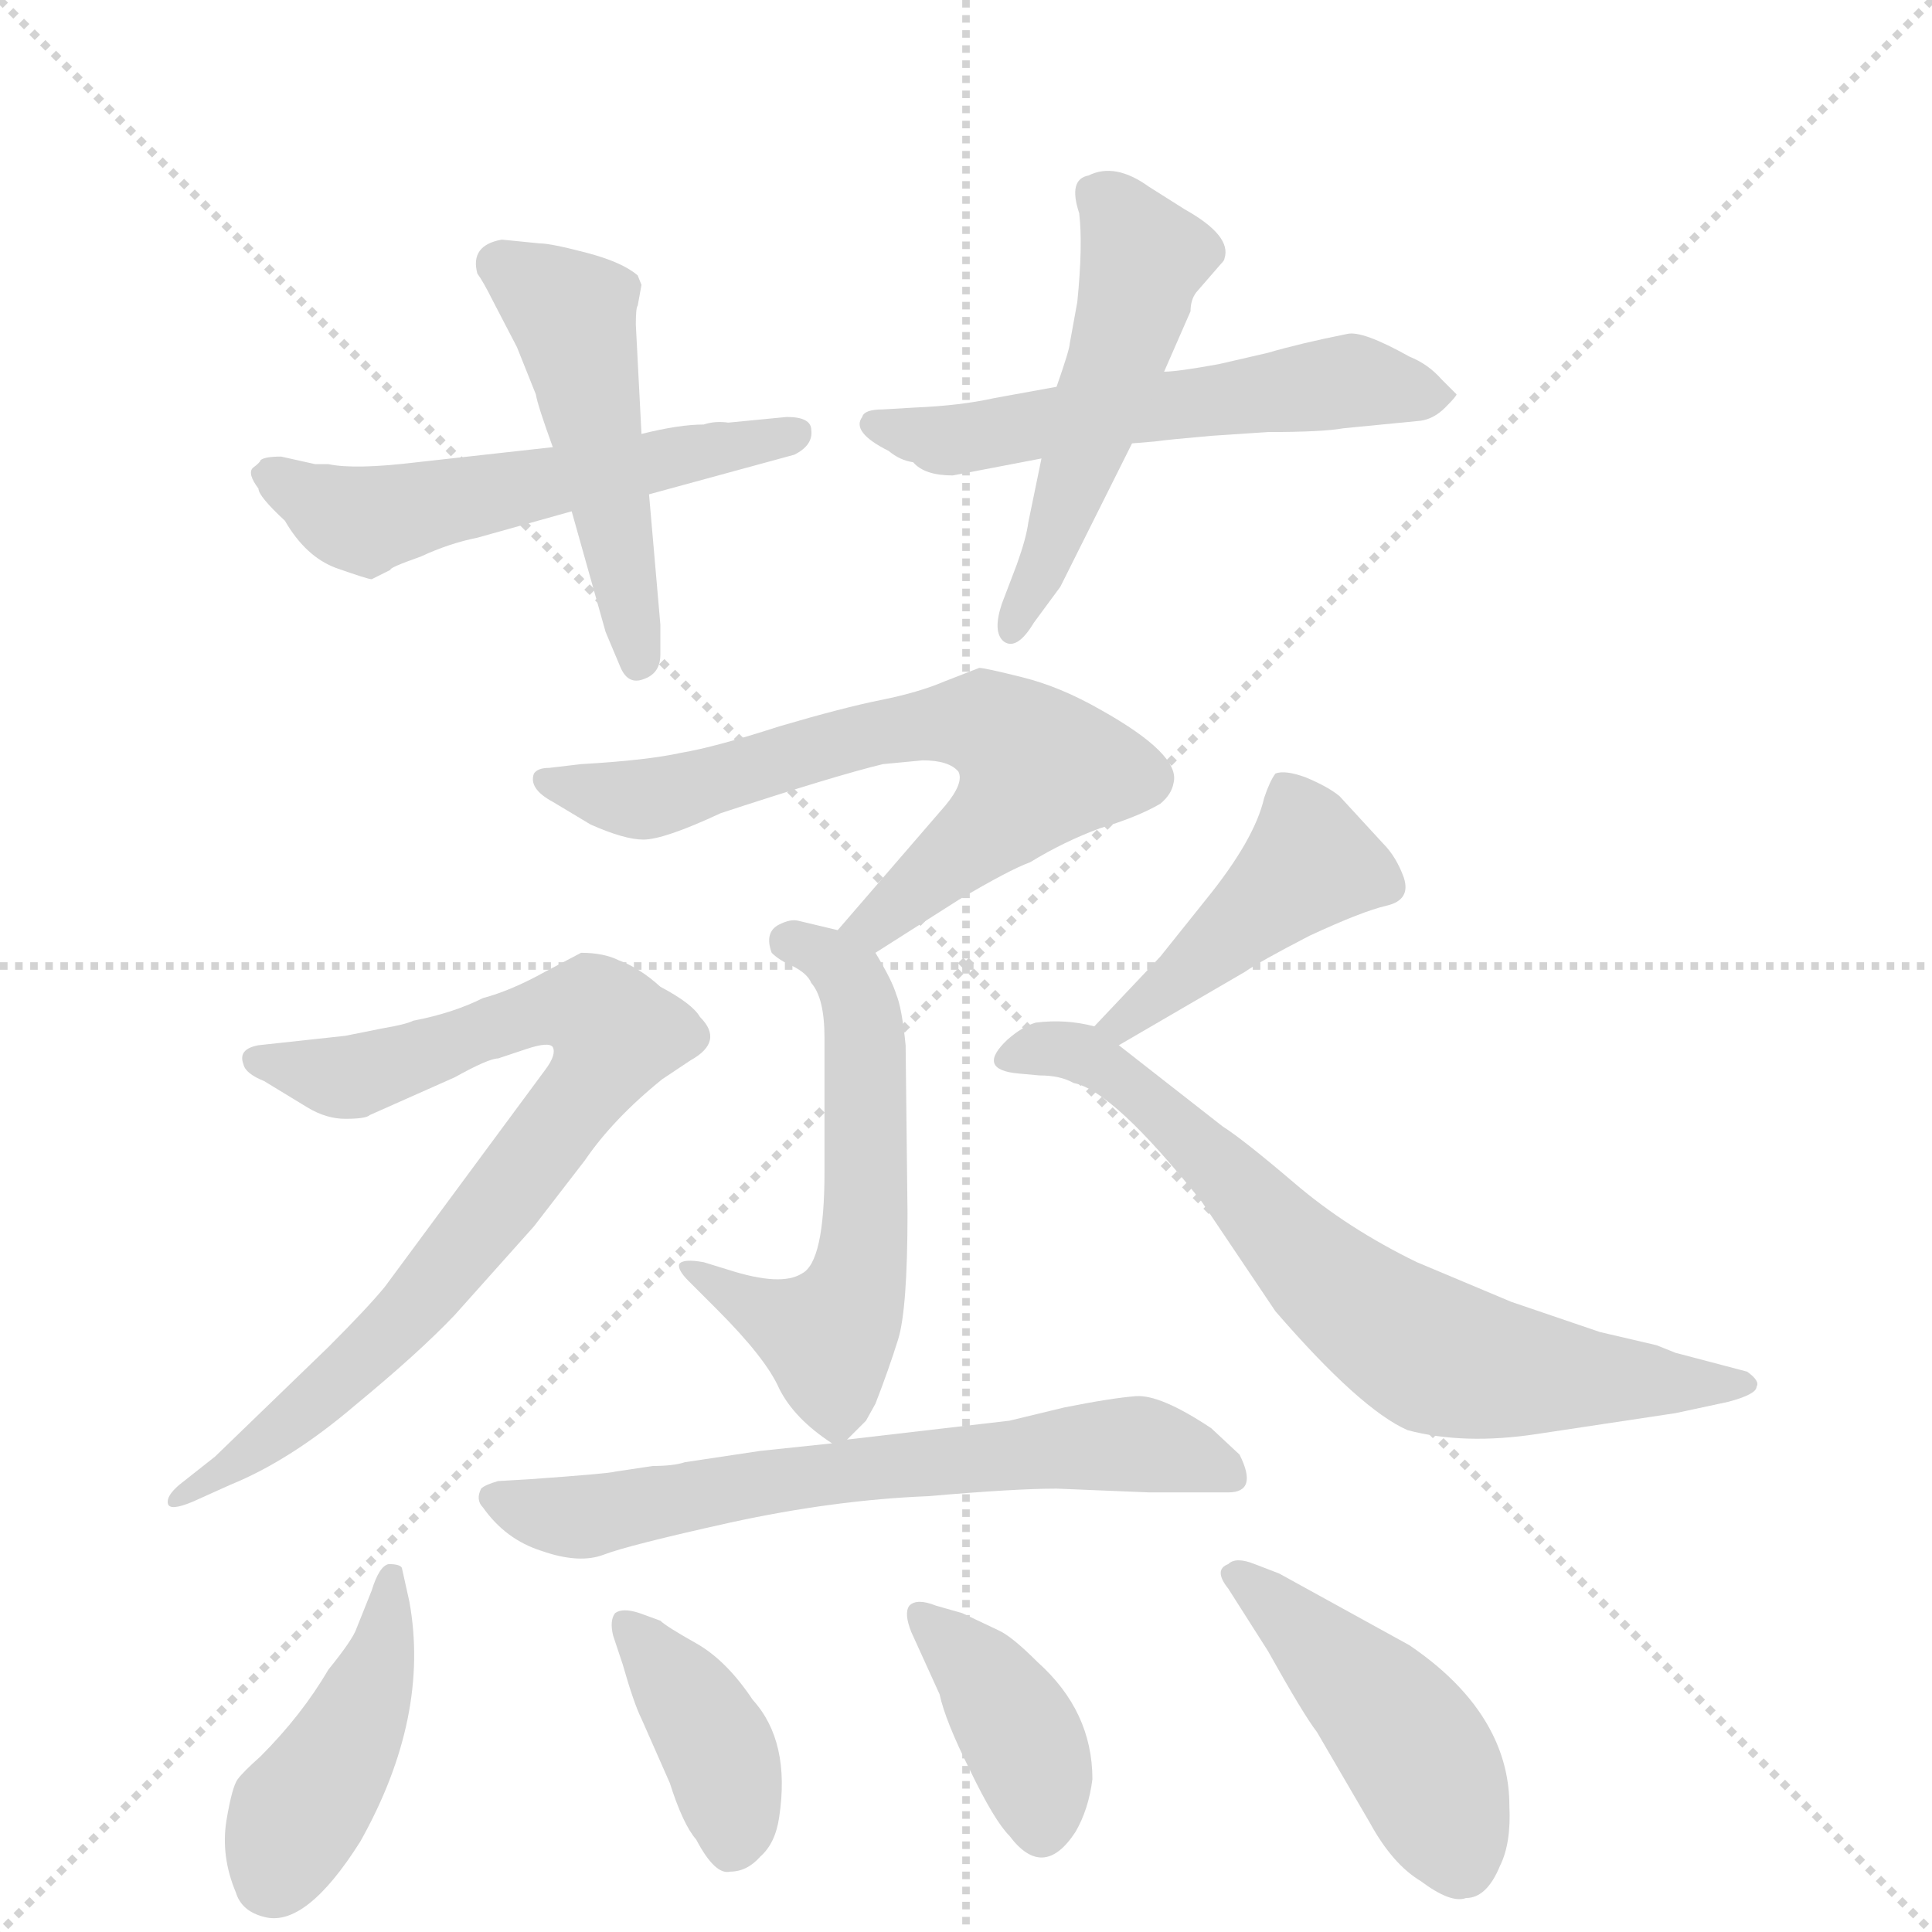 <svg version="1.1" viewBox="0 0 1024 1024" xmlns="http://www.w3.org/2000/svg">
  <g stroke="lightgray" stroke-dasharray="1,1" stroke-width="1" transform="scale(4, 4)">
    <line x1="0" y1="0" x2="256" y2="256"></line>
    <line x1="256" y1="0" x2="0" y2="256"></line>
    <line x1="128" y1="0" x2="128" y2="256"></line>
    <line x1="0" y1="128" x2="256" y2="128"></line>
  </g>
  <g transform="scale(1, -1) translate(0, -855)">
    <style type="text/css">
      
        @keyframes keyframes0 {
          from {
            stroke: blue;
            stroke-dashoffset: 544;
            stroke-width: 128;
          }
          64% {
            animation-timing-function: step-end;
            stroke: blue;
            stroke-dashoffset: 0;
            stroke-width: 128;
          }
          to {
            stroke: black;
            stroke-width: 1024;
          }
        }
        #make-me-a-hanzi-animation-0 {
          animation: keyframes0 0.693s both;
          animation-delay: 0s;
          animation-timing-function: linear;
        }
      
        @keyframes keyframes1 {
          from {
            stroke: blue;
            stroke-dashoffset: 488;
            stroke-width: 128;
          }
          61% {
            animation-timing-function: step-end;
            stroke: blue;
            stroke-dashoffset: 0;
            stroke-width: 128;
          }
          to {
            stroke: black;
            stroke-width: 1024;
          }
        }
        #make-me-a-hanzi-animation-1 {
          animation: keyframes1 0.647s both;
          animation-delay: 0.693s;
          animation-timing-function: linear;
        }
      
        @keyframes keyframes2 {
          from {
            stroke: blue;
            stroke-dashoffset: 559;
            stroke-width: 128;
          }
          65% {
            animation-timing-function: step-end;
            stroke: blue;
            stroke-dashoffset: 0;
            stroke-width: 128;
          }
          to {
            stroke: black;
            stroke-width: 1024;
          }
        }
        #make-me-a-hanzi-animation-2 {
          animation: keyframes2 0.705s both;
          animation-delay: 1.34s;
          animation-timing-function: linear;
        }
      
        @keyframes keyframes3 {
          from {
            stroke: blue;
            stroke-dashoffset: 508;
            stroke-width: 128;
          }
          62% {
            animation-timing-function: step-end;
            stroke: blue;
            stroke-dashoffset: 0;
            stroke-width: 128;
          }
          to {
            stroke: black;
            stroke-width: 1024;
          }
        }
        #make-me-a-hanzi-animation-3 {
          animation: keyframes3 0.663s both;
          animation-delay: 2.045s;
          animation-timing-function: linear;
        }
      
        @keyframes keyframes4 {
          from {
            stroke: blue;
            stroke-dashoffset: 665;
            stroke-width: 128;
          }
          68% {
            animation-timing-function: step-end;
            stroke: blue;
            stroke-dashoffset: 0;
            stroke-width: 128;
          }
          to {
            stroke: black;
            stroke-width: 1024;
          }
        }
        #make-me-a-hanzi-animation-4 {
          animation: keyframes4 0.791s both;
          animation-delay: 2.708s;
          animation-timing-function: linear;
        }
      
        @keyframes keyframes5 {
          from {
            stroke: blue;
            stroke-dashoffset: 568;
            stroke-width: 128;
          }
          65% {
            animation-timing-function: step-end;
            stroke: blue;
            stroke-dashoffset: 0;
            stroke-width: 128;
          }
          to {
            stroke: black;
            stroke-width: 1024;
          }
        }
        #make-me-a-hanzi-animation-5 {
          animation: keyframes5 0.712s both;
          animation-delay: 3.499s;
          animation-timing-function: linear;
        }
      
        @keyframes keyframes6 {
          from {
            stroke: blue;
            stroke-dashoffset: 798;
            stroke-width: 128;
          }
          72% {
            animation-timing-function: step-end;
            stroke: blue;
            stroke-dashoffset: 0;
            stroke-width: 128;
          }
          to {
            stroke: black;
            stroke-width: 1024;
          }
        }
        #make-me-a-hanzi-animation-6 {
          animation: keyframes6 0.899s both;
          animation-delay: 4.212s;
          animation-timing-function: linear;
        }
      
        @keyframes keyframes7 {
          from {
            stroke: blue;
            stroke-dashoffset: 438;
            stroke-width: 128;
          }
          59% {
            animation-timing-function: step-end;
            stroke: blue;
            stroke-dashoffset: 0;
            stroke-width: 128;
          }
          to {
            stroke: black;
            stroke-width: 1024;
          }
        }
        #make-me-a-hanzi-animation-7 {
          animation: keyframes7 0.606s both;
          animation-delay: 5.111s;
          animation-timing-function: linear;
        }
      
        @keyframes keyframes8 {
          from {
            stroke: blue;
            stroke-dashoffset: 707;
            stroke-width: 128;
          }
          70% {
            animation-timing-function: step-end;
            stroke: blue;
            stroke-dashoffset: 0;
            stroke-width: 128;
          }
          to {
            stroke: black;
            stroke-width: 1024;
          }
        }
        #make-me-a-hanzi-animation-8 {
          animation: keyframes8 0.825s both;
          animation-delay: 5.717s;
          animation-timing-function: linear;
        }
      
        @keyframes keyframes9 {
          from {
            stroke: blue;
            stroke-dashoffset: 651;
            stroke-width: 128;
          }
          68% {
            animation-timing-function: step-end;
            stroke: blue;
            stroke-dashoffset: 0;
            stroke-width: 128;
          }
          to {
            stroke: black;
            stroke-width: 1024;
          }
        }
        #make-me-a-hanzi-animation-9 {
          animation: keyframes9 0.78s both;
          animation-delay: 6.543s;
          animation-timing-function: linear;
        }
      
        @keyframes keyframes10 {
          from {
            stroke: blue;
            stroke-dashoffset: 431;
            stroke-width: 128;
          }
          58% {
            animation-timing-function: step-end;
            stroke: blue;
            stroke-dashoffset: 0;
            stroke-width: 128;
          }
          to {
            stroke: black;
            stroke-width: 1024;
          }
        }
        #make-me-a-hanzi-animation-10 {
          animation: keyframes10 0.601s both;
          animation-delay: 7.323s;
          animation-timing-function: linear;
        }
      
        @keyframes keyframes11 {
          from {
            stroke: blue;
            stroke-dashoffset: 387;
            stroke-width: 128;
          }
          56% {
            animation-timing-function: step-end;
            stroke: blue;
            stroke-dashoffset: 0;
            stroke-width: 128;
          }
          to {
            stroke: black;
            stroke-width: 1024;
          }
        }
        #make-me-a-hanzi-animation-11 {
          animation: keyframes11 0.565s both;
          animation-delay: 7.923s;
          animation-timing-function: linear;
        }
      
        @keyframes keyframes12 {
          from {
            stroke: blue;
            stroke-dashoffset: 385;
            stroke-width: 128;
          }
          56% {
            animation-timing-function: step-end;
            stroke: blue;
            stroke-dashoffset: 0;
            stroke-width: 128;
          }
          to {
            stroke: black;
            stroke-width: 1024;
          }
        }
        #make-me-a-hanzi-animation-12 {
          animation: keyframes12 0.563s both;
          animation-delay: 8.488s;
          animation-timing-function: linear;
        }
      
        @keyframes keyframes13 {
          from {
            stroke: blue;
            stroke-dashoffset: 449;
            stroke-width: 128;
          }
          59% {
            animation-timing-function: step-end;
            stroke: blue;
            stroke-dashoffset: 0;
            stroke-width: 128;
          }
          to {
            stroke: black;
            stroke-width: 1024;
          }
        }
        #make-me-a-hanzi-animation-13 {
          animation: keyframes13 0.615s both;
          animation-delay: 9.052s;
          animation-timing-function: linear;
        }
      
    </style>
    
      <path d="M 167 609 L 149 613 Q 140 613 138 611 Q 138 610 134 607 Q 131 604 137 596 Q 137 592 151 579 Q 162 560 178 554 Q 195 548 197 548 L 207 553 Q 206 554 223 560 Q 238 567 253 570 L 303 584 L 344 593 L 421 614 Q 431 619 430 627 Q 430 634 417 634 L 386 631 Q 379 632 373 630 Q 360 630 340 625 L 293 618 L 221 610 Q 188 606 174 609 L 167 609 Z" fill="lightgray"></path>
    
      <path d="M 303 584 L 321 520 L 329 501 Q 333 492 341 495 Q 350 498 350 508 L 350 524 L 344 593 L 340 625 L 337 683 Q 337 692 338 693 L 340 704 L 338 709 Q 330 716 311 721 Q 292 726 286 726 L 266 728 Q 249 725 253 710 Q 256 706 261 696 L 274 671 L 284 646 Q 285 640 293 618 L 303 584 Z" fill="lightgray"></path>
    
      <path d="M 642 624 L 672 626 Q 701 626 712 628 L 753 632 Q 760 633 766 639 Q 772 645 772 646 L 764 654 Q 757 662 747 666 Q 722 680 714 678 Q 689 673 672 668 L 646 662 Q 624 658 617 658 L 560 650 L 527 644 Q 509 640 485 639 L 468 638 Q 458 638 457 634 Q 451 626 471 616 Q 477 611 484 610 Q 490 603 505 603 L 552 612 L 600 620 L 612 621 Q 619 622 642 624 Z" fill="lightgray"></path>
    
      <path d="M 617 658 L 631 690 Q 631 696 634 700 L 647 715 Q 649 717 649 718 Q 653 730 628 744 L 609 756 Q 591 769 577 762 Q 566 760 572 742 Q 574 725 571 695 L 567 673 Q 567 670 560 650 L 552 612 L 545 578 Q 544 570 539 556 L 531 535 Q 526 520 532 515 Q 539 510 548 525 L 562 544 L 600 620 L 617 658 Z" fill="lightgray"></path>
    
      <path d="M 464 350 L 508 378 Q 535 394 546 398 Q 564 409 583 416 Q 603 422 615 429 Q 621 434 622 440 Q 626 455 583 479 Q 562 491 542 496 Q 522 501 519 501 L 501 494 Q 487 488 467 484 Q 447 480 413 470 Q 379 459 361 456 Q 343 452 308 450 L 291 448 Q 285 448 283 445 Q 280 437 293 430 L 313 418 Q 331 410 341 410 Q 352 410 382 424 Q 443 444 468 450 L 489 452 Q 503 452 508 446 Q 511 440 501 428 L 444 362 C 424 339 439 334 464 350 Z" fill="lightgray"></path>
    
      <path d="M 449 92 L 459 102 L 464 111 Q 471 129 476 145 Q 481 161 481 212 L 480 301 Q 478 321 475 328 Q 473 335 464 350 C 459 358 459 358 444 362 L 423 367 Q 419 368 413 365 Q 405 361 409 350 Q 413 346 420 343 Q 428 339 430 334 Q 437 326 437 305 L 437 234 Q 437 186 425 180 Q 414 173 386 182 L 373 186 Q 362 188 360 185 Q 359 182 365 176 L 380 161 Q 406 135 413 119 Q 421 103 441 90 C 444 87 444 87 449 92 Z" fill="lightgray"></path>
    
      <path d="M 196 264 L 241 284 Q 259 294 264 294 L 279 299 Q 291 303 293 300 Q 295 296 289 288 L 204 173 Q 195 162 174 141 L 114 83 L 95 68 Q 88 62 89 58 Q 90 54 102 59 L 122 68 Q 154 81 188 110 Q 222 138 241 158 L 283 205 L 310 240 Q 325 262 351 283 L 366 293 Q 384 303 371 316 Q 367 323 350 332 Q 339 342 328 346 Q 320 350 308 350 L 289 340 Q 271 330 256 326 Q 240 318 219 314 Q 215 312 203 310 L 183 306 L 137 301 Q 126 299 129 291 Q 130 286 140 282 L 163 268 Q 173 262 183 262 Q 194 262 196 264 Z" fill="lightgray"></path>
    
      <path d="M 593 301 L 660 340 Q 667 345 694 359 Q 722 372 735 375 Q 748 378 744 390 Q 740 401 733 408 L 710 433 Q 704 438 692 443 Q 681 447 676 445 Q 673 441 670 432 Q 665 410 639 378 L 615 348 L 580 311 C 559 289 567 286 593 301 Z" fill="lightgray"></path>
    
      <path d="M 549 313 Q 542 311 534 304 Q 517 288 540 286 L 551 285 Q 562 285 569 281 Q 590 277 637 218 L 676 160 Q 721 108 746 97 Q 776 89 815 95 L 888 106 L 916 112 Q 931 116 931 120 Q 933 123 926 128 L 888 138 L 878 142 L 848 149 L 801 165 L 751 186 Q 714 204 686 228 Q 659 251 648 258 L 593 301 L 580 311 Q 565 315 549 313 Z" fill="lightgray"></path>
    
      <path d="M 346 78 L 326 75 Q 323 74 281 71 L 264 70 Q 257 68 255 66 Q 252 60 256 56 Q 268 39 287 33 Q 307 26 320 31 Q 333 36 387 48 Q 442 60 492 62 Q 538 66 560 66 L 609 64 L 651 64 Q 667 64 657 84 L 642 98 Q 615 116 602 115 Q 589 114 564 109 L 535 102 L 449 92 L 441 90 L 403 86 L 363 80 Q 357 78 346 78 Z" fill="lightgray"></path>
    
      <path d="M 197 12 L 189 -8 Q 187 -14 174 -30 Q 160 -54 138 -76 Q 129 -84 126 -88 Q 123 -92 120 -110 Q 117 -129 125 -148 Q 128 -158 140 -161 Q 162 -167 191 -121 Q 228 -55 217 6 L 213 24 Q 212 26 206 26 Q 201 25 197 12 Z" fill="lightgray"></path>
    
      <path d="M 325 -12 L 330 -27 Q 336 -48 340 -56 L 355 -90 Q 362 -112 369 -120 Q 379 -139 387 -137 Q 396 -137 403 -129 Q 411 -122 413 -108 Q 419 -68 399 -46 Q 385 -25 369 -16 Q 353 -7 350 -4 L 339 0 Q 330 3 326 0 Q 323 -4 325 -12 Z" fill="lightgray"></path>
    
      <path d="M 483 -10 L 498 -43 Q 501 -57 514 -83 Q 527 -110 535 -118 Q 553 -142 570 -116 Q 577 -104 579 -88 Q 579 -52 550 -26 Q 536 -12 529 -9 L 510 0 L 496 4 Q 486 8 482 4 Q 479 0 483 -10 Z" fill="lightgray"></path>
    
      <path d="M 651 13 L 672 -20 Q 691 -54 698 -63 L 726 -111 Q 738 -133 753 -142 Q 769 -154 777 -151 Q 788 -151 795 -134 Q 801 -122 800 -102 Q 800 -82 791 -64 Q 778 -38 747 -17 L 678 21 L 665 26 Q 655 30 651 26 Q 643 23 651 13 Z" fill="lightgray"></path>
    
    
      <clipPath id="make-me-a-hanzi-clip-0">
        <path d="M 167 609 L 149 613 Q 140 613 138 611 Q 138 610 134 607 Q 131 604 137 596 Q 137 592 151 579 Q 162 560 178 554 Q 195 548 197 548 L 207 553 Q 206 554 223 560 Q 238 567 253 570 L 303 584 L 344 593 L 421 614 Q 431 619 430 627 Q 430 634 417 634 L 386 631 Q 379 632 373 630 Q 360 630 340 625 L 293 618 L 221 610 Q 188 606 174 609 L 167 609 Z"></path>
      </clipPath>
      <path clip-path="url(#make-me-a-hanzi-clip-0)" d="M 142 603 L 193 579 L 420 624" fill="none" id="make-me-a-hanzi-animation-0" stroke-dasharray="416 832" stroke-linecap="round"></path>
    
      <clipPath id="make-me-a-hanzi-clip-1">
        <path d="M 303 584 L 321 520 L 329 501 Q 333 492 341 495 Q 350 498 350 508 L 350 524 L 344 593 L 340 625 L 337 683 Q 337 692 338 693 L 340 704 L 338 709 Q 330 716 311 721 Q 292 726 286 726 L 266 728 Q 249 725 253 710 Q 256 706 261 696 L 274 671 L 284 646 Q 285 640 293 618 L 303 584 Z"></path>
      </clipPath>
      <path clip-path="url(#make-me-a-hanzi-clip-1)" d="M 265 715 L 303 688 L 339 506" fill="none" id="make-me-a-hanzi-animation-1" stroke-dasharray="360 720" stroke-linecap="round"></path>
    
      <clipPath id="make-me-a-hanzi-clip-2">
        <path d="M 642 624 L 672 626 Q 701 626 712 628 L 753 632 Q 760 633 766 639 Q 772 645 772 646 L 764 654 Q 757 662 747 666 Q 722 680 714 678 Q 689 673 672 668 L 646 662 Q 624 658 617 658 L 560 650 L 527 644 Q 509 640 485 639 L 468 638 Q 458 638 457 634 Q 451 626 471 616 Q 477 611 484 610 Q 490 603 505 603 L 552 612 L 600 620 L 612 621 Q 619 622 642 624 Z"></path>
      </clipPath>
      <path clip-path="url(#make-me-a-hanzi-clip-2)" d="M 465 630 L 501 621 L 711 653 L 764 646" fill="none" id="make-me-a-hanzi-animation-2" stroke-dasharray="431 862" stroke-linecap="round"></path>
    
      <clipPath id="make-me-a-hanzi-clip-3">
        <path d="M 617 658 L 631 690 Q 631 696 634 700 L 647 715 Q 649 717 649 718 Q 653 730 628 744 L 609 756 Q 591 769 577 762 Q 566 760 572 742 Q 574 725 571 695 L 567 673 Q 567 670 560 650 L 552 612 L 545 578 Q 544 570 539 556 L 531 535 Q 526 520 532 515 Q 539 510 548 525 L 562 544 L 600 620 L 617 658 Z"></path>
      </clipPath>
      <path clip-path="url(#make-me-a-hanzi-clip-3)" d="M 581 750 L 589 747 L 606 719 L 559 569 L 536 521" fill="none" id="make-me-a-hanzi-animation-3" stroke-dasharray="380 760" stroke-linecap="round"></path>
    
      <clipPath id="make-me-a-hanzi-clip-4">
        <path d="M 464 350 L 508 378 Q 535 394 546 398 Q 564 409 583 416 Q 603 422 615 429 Q 621 434 622 440 Q 626 455 583 479 Q 562 491 542 496 Q 522 501 519 501 L 501 494 Q 487 488 467 484 Q 447 480 413 470 Q 379 459 361 456 Q 343 452 308 450 L 291 448 Q 285 448 283 445 Q 280 437 293 430 L 313 418 Q 331 410 341 410 Q 352 410 382 424 Q 443 444 468 450 L 489 452 Q 503 452 508 446 Q 511 440 501 428 L 444 362 C 424 339 439 334 464 350 Z"></path>
      </clipPath>
      <path clip-path="url(#make-me-a-hanzi-clip-4)" d="M 289 442 L 342 431 L 477 469 L 515 472 L 539 462 L 550 448 L 537 428 L 464 365 L 452 364" fill="none" id="make-me-a-hanzi-animation-4" stroke-dasharray="537 1074" stroke-linecap="round"></path>
    
      <clipPath id="make-me-a-hanzi-clip-5">
        <path d="M 449 92 L 459 102 L 464 111 Q 471 129 476 145 Q 481 161 481 212 L 480 301 Q 478 321 475 328 Q 473 335 464 350 C 459 358 459 358 444 362 L 423 367 Q 419 368 413 365 Q 405 361 409 350 Q 413 346 420 343 Q 428 339 430 334 Q 437 326 437 305 L 437 234 Q 437 186 425 180 Q 414 173 386 182 L 373 186 Q 362 188 360 185 Q 359 182 365 176 L 380 161 Q 406 135 413 119 Q 421 103 441 90 C 444 87 444 87 449 92 Z"></path>
      </clipPath>
      <path clip-path="url(#make-me-a-hanzi-clip-5)" d="M 420 355 L 441 346 L 451 334 L 459 307 L 454 172 L 439 147 L 395 164 L 367 183" fill="none" id="make-me-a-hanzi-animation-5" stroke-dasharray="440 880" stroke-linecap="round"></path>
    
      <clipPath id="make-me-a-hanzi-clip-6">
        <path d="M 196 264 L 241 284 Q 259 294 264 294 L 279 299 Q 291 303 293 300 Q 295 296 289 288 L 204 173 Q 195 162 174 141 L 114 83 L 95 68 Q 88 62 89 58 Q 90 54 102 59 L 122 68 Q 154 81 188 110 Q 222 138 241 158 L 283 205 L 310 240 Q 325 262 351 283 L 366 293 Q 384 303 371 316 Q 367 323 350 332 Q 339 342 328 346 Q 320 350 308 350 L 289 340 Q 271 330 256 326 Q 240 318 219 314 Q 215 312 203 310 L 183 306 L 137 301 Q 126 299 129 291 Q 130 286 140 282 L 163 268 Q 173 262 183 262 Q 194 262 196 264 Z"></path>
      </clipPath>
      <path clip-path="url(#make-me-a-hanzi-clip-6)" d="M 139 292 L 186 284 L 292 320 L 314 320 L 327 307 L 306 271 L 214 157 L 148 96 L 95 61" fill="none" id="make-me-a-hanzi-animation-6" stroke-dasharray="670 1340" stroke-linecap="round"></path>
    
      <clipPath id="make-me-a-hanzi-clip-7">
        <path d="M 593 301 L 660 340 Q 667 345 694 359 Q 722 372 735 375 Q 748 378 744 390 Q 740 401 733 408 L 710 433 Q 704 438 692 443 Q 681 447 676 445 Q 673 441 670 432 Q 665 410 639 378 L 615 348 L 580 311 C 559 289 567 286 593 301 Z"></path>
      </clipPath>
      <path clip-path="url(#make-me-a-hanzi-clip-7)" d="M 735 385 L 694 398 L 596 312 L 587 313" fill="none" id="make-me-a-hanzi-animation-7" stroke-dasharray="310 620" stroke-linecap="round"></path>
    
      <clipPath id="make-me-a-hanzi-clip-8">
        <path d="M 549 313 Q 542 311 534 304 Q 517 288 540 286 L 551 285 Q 562 285 569 281 Q 590 277 637 218 L 676 160 Q 721 108 746 97 Q 776 89 815 95 L 888 106 L 916 112 Q 931 116 931 120 Q 933 123 926 128 L 888 138 L 878 142 L 848 149 L 801 165 L 751 186 Q 714 204 686 228 Q 659 251 648 258 L 593 301 L 580 311 Q 565 315 549 313 Z"></path>
      </clipPath>
      <path clip-path="url(#make-me-a-hanzi-clip-8)" d="M 536 295 L 570 298 L 590 286 L 633 250 L 706 173 L 761 136 L 833 125 L 925 122" fill="none" id="make-me-a-hanzi-animation-8" stroke-dasharray="579 1158" stroke-linecap="round"></path>
    
      <clipPath id="make-me-a-hanzi-clip-9">
        <path d="M 346 78 L 326 75 Q 323 74 281 71 L 264 70 Q 257 68 255 66 Q 252 60 256 56 Q 268 39 287 33 Q 307 26 320 31 Q 333 36 387 48 Q 442 60 492 62 Q 538 66 560 66 L 609 64 L 651 64 Q 667 64 657 84 L 642 98 Q 615 116 602 115 Q 589 114 564 109 L 535 102 L 449 92 L 441 90 L 403 86 L 363 80 Q 357 78 346 78 Z"></path>
      </clipPath>
      <path clip-path="url(#make-me-a-hanzi-clip-9)" d="M 262 62 L 311 51 L 458 77 L 600 90 L 651 75" fill="none" id="make-me-a-hanzi-animation-9" stroke-dasharray="523 1046" stroke-linecap="round"></path>
    
      <clipPath id="make-me-a-hanzi-clip-10">
        <path d="M 197 12 L 189 -8 Q 187 -14 174 -30 Q 160 -54 138 -76 Q 129 -84 126 -88 Q 123 -92 120 -110 Q 117 -129 125 -148 Q 128 -158 140 -161 Q 162 -167 191 -121 Q 228 -55 217 6 L 213 24 Q 212 26 206 26 Q 201 25 197 12 Z"></path>
      </clipPath>
      <path clip-path="url(#make-me-a-hanzi-clip-10)" d="M 208 19 L 201 -28 L 143 -142" fill="none" id="make-me-a-hanzi-animation-10" stroke-dasharray="303 606" stroke-linecap="round"></path>
    
      <clipPath id="make-me-a-hanzi-clip-11">
        <path d="M 325 -12 L 330 -27 Q 336 -48 340 -56 L 355 -90 Q 362 -112 369 -120 Q 379 -139 387 -137 Q 396 -137 403 -129 Q 411 -122 413 -108 Q 419 -68 399 -46 Q 385 -25 369 -16 Q 353 -7 350 -4 L 339 0 Q 330 3 326 0 Q 323 -4 325 -12 Z"></path>
      </clipPath>
      <path clip-path="url(#make-me-a-hanzi-clip-11)" d="M 333 -7 L 382 -75 L 388 -122" fill="none" id="make-me-a-hanzi-animation-11" stroke-dasharray="259 518" stroke-linecap="round"></path>
    
      <clipPath id="make-me-a-hanzi-clip-12">
        <path d="M 483 -10 L 498 -43 Q 501 -57 514 -83 Q 527 -110 535 -118 Q 553 -142 570 -116 Q 577 -104 579 -88 Q 579 -52 550 -26 Q 536 -12 529 -9 L 510 0 L 496 4 Q 486 8 482 4 Q 479 0 483 -10 Z"></path>
      </clipPath>
      <path clip-path="url(#make-me-a-hanzi-clip-12)" d="M 489 -3 L 534 -52 L 549 -83 L 552 -111" fill="none" id="make-me-a-hanzi-animation-12" stroke-dasharray="257 514" stroke-linecap="round"></path>
    
      <clipPath id="make-me-a-hanzi-clip-13">
        <path d="M 651 13 L 672 -20 Q 691 -54 698 -63 L 726 -111 Q 738 -133 753 -142 Q 769 -154 777 -151 Q 788 -151 795 -134 Q 801 -122 800 -102 Q 800 -82 791 -64 Q 778 -38 747 -17 L 678 21 L 665 26 Q 655 30 651 26 Q 643 23 651 13 Z"></path>
      </clipPath>
      <path clip-path="url(#make-me-a-hanzi-clip-13)" d="M 658 20 L 739 -58 L 760 -91 L 774 -130" fill="none" id="make-me-a-hanzi-animation-13" stroke-dasharray="321 642" stroke-linecap="round"></path>
    
  </g>
</svg>